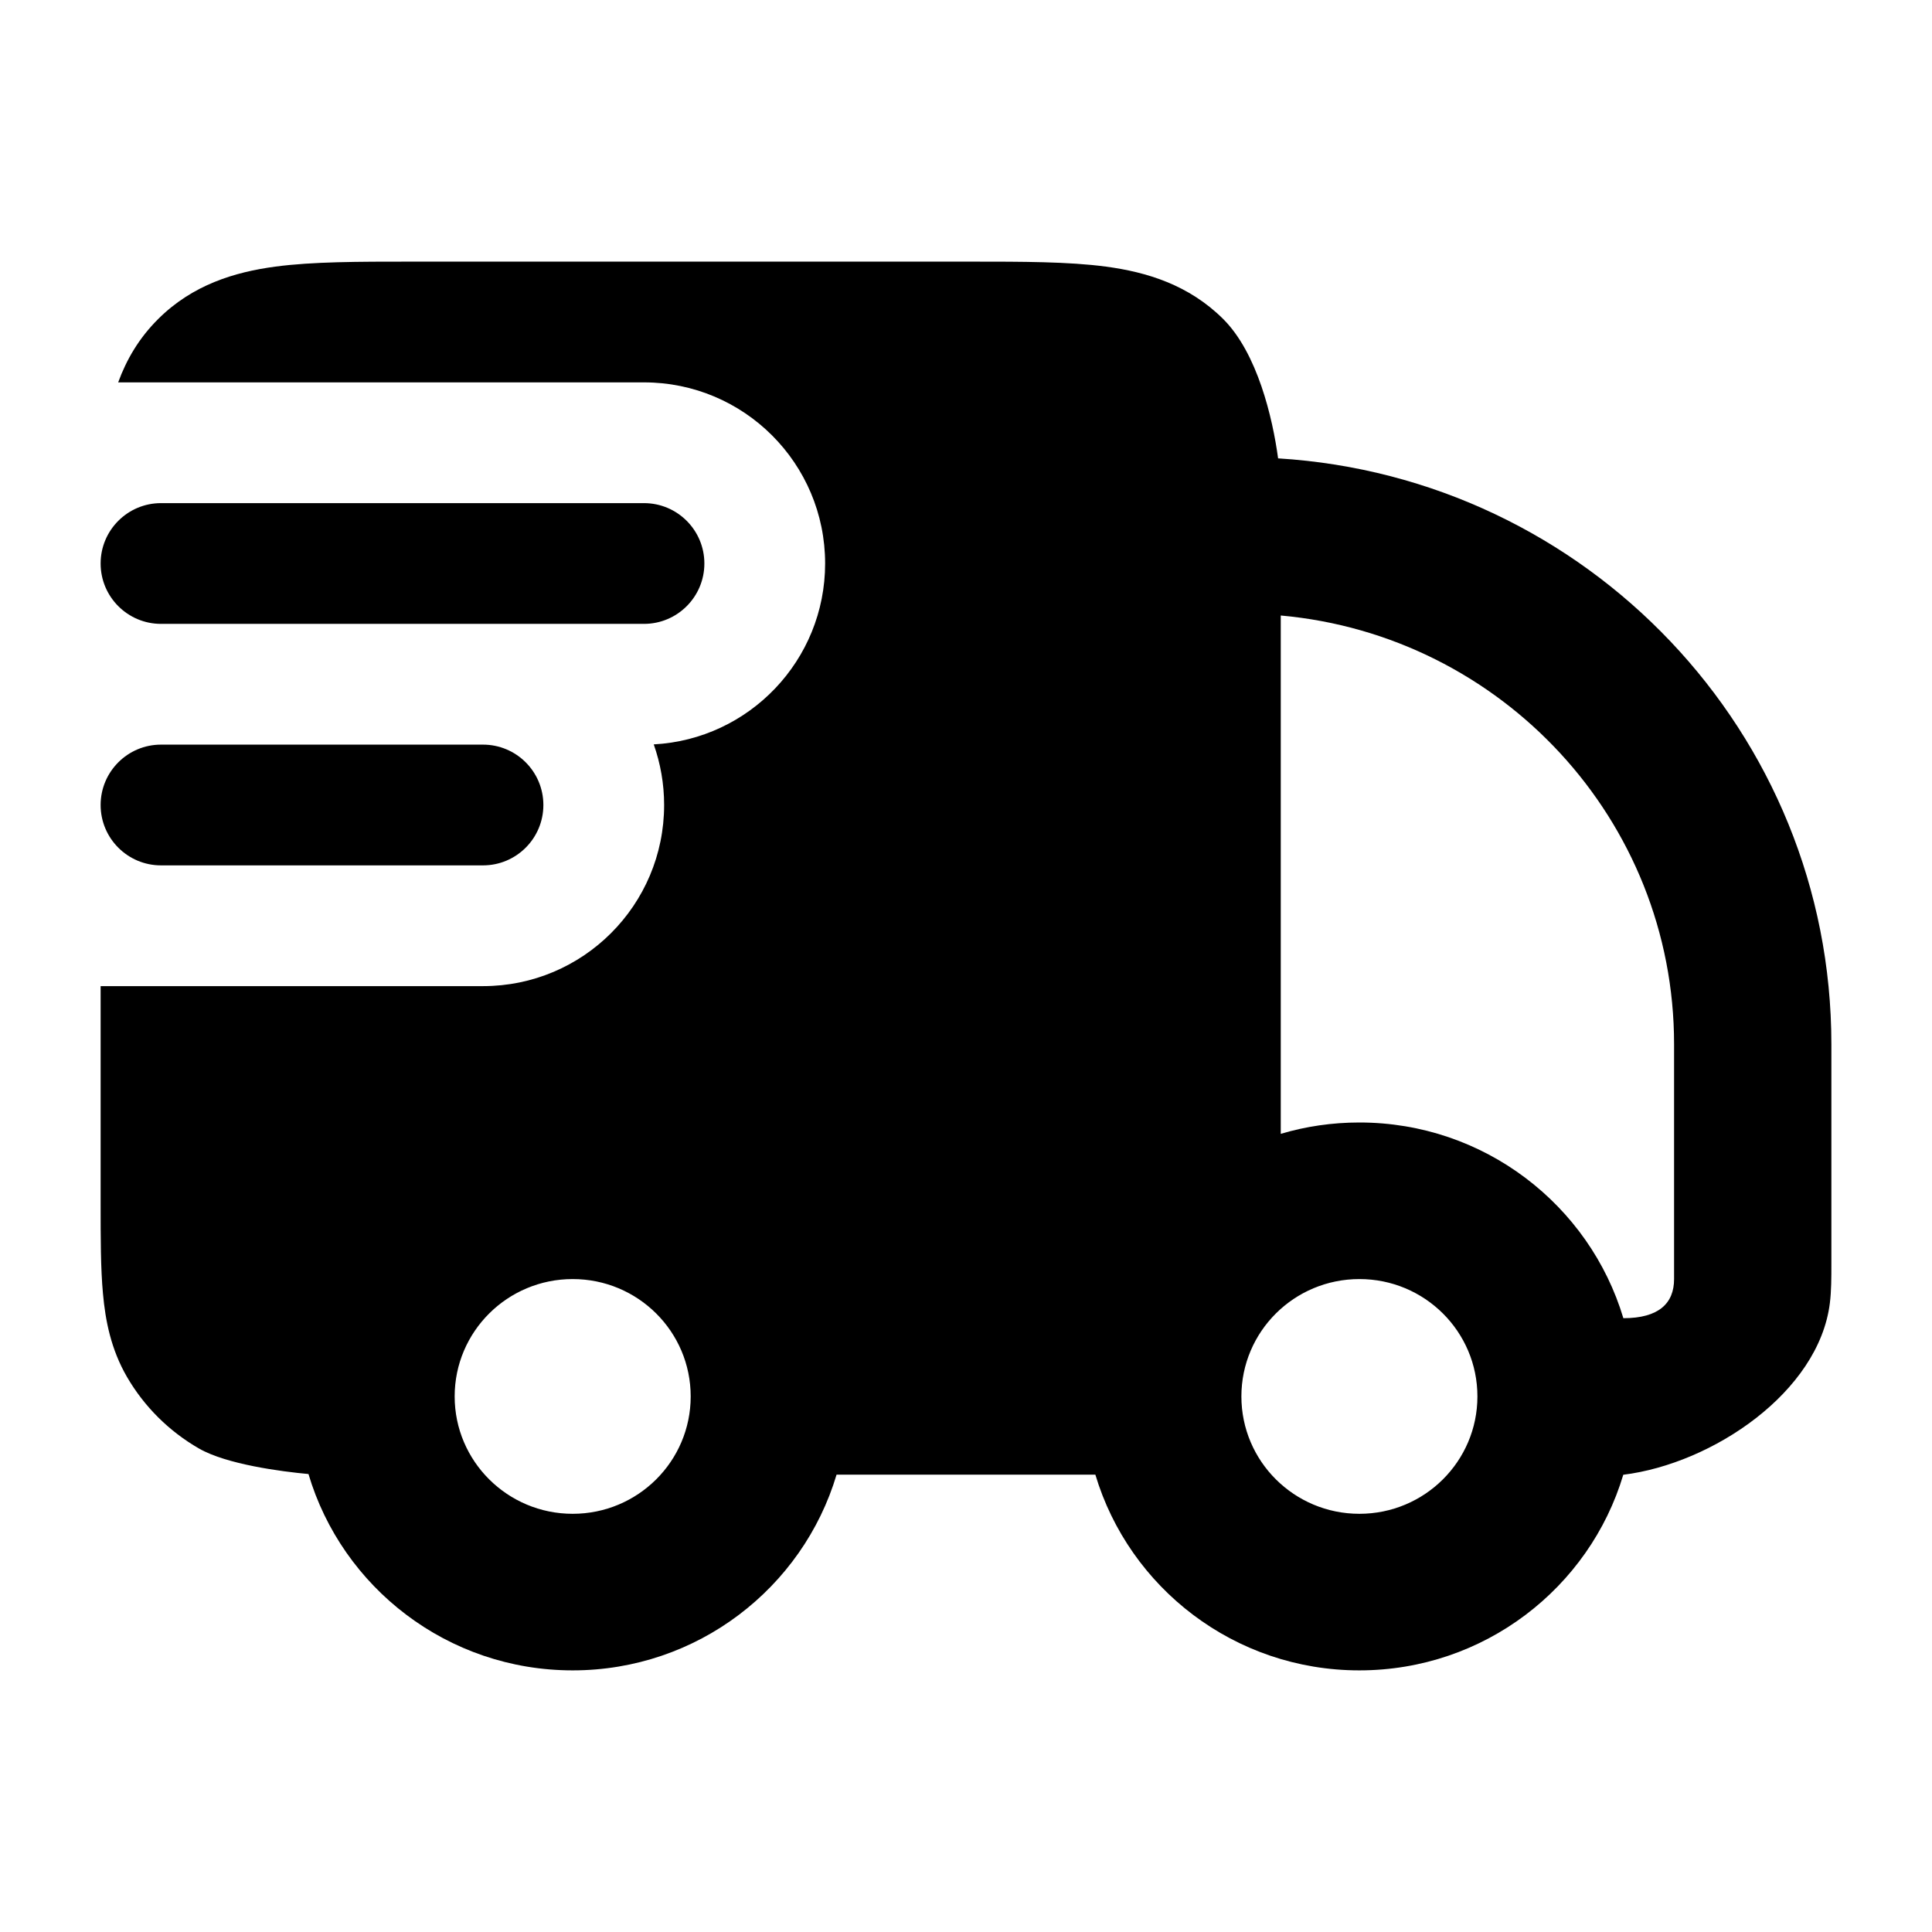 <svg width="24" height="24" viewBox="0 0 24 24" xmlns="http://www.w3.org/2000/svg">
    <path fill-rule="evenodd" clip-rule="evenodd" d="M1.25 7C1.25 6.586 1.586 6.25 2 6.25H8C8.414 6.25 8.75 6.586 8.75 7C8.75 7.414 8.414 7.75 8 7.75H2C1.586 7.75 1.25 7.414 1.25 7ZM1.25 10C1.25 9.586 1.586 9.25 2 9.25H6C6.414 9.25 6.75 9.586 6.75 10C6.75 10.414 6.414 10.75 6 10.75H2C1.586 10.75 1.25 10.414 1.25 10Z"/>
    <path fill-rule="evenodd" clip-rule="evenodd" d="M5.099 3.25H12.06C12.699 3.25 13.274 3.25 13.739 3.312C14.246 3.38 14.767 3.538 15.194 3.962C15.62 4.386 15.809 5.19 15.877 5.694C19.712 5.929 22.75 9.098 22.75 12.972L22.75 15.701V15.701V15.702V15.702C22.75 15.871 22.75 16.038 22.731 16.189C22.593 17.294 21.275 18.182 20.165 18.32C19.745 19.725 18.436 20.75 16.886 20.75C15.337 20.75 14.028 19.725 13.607 18.319H10.392C9.972 19.725 8.663 20.75 7.114 20.75C5.561 20.75 4.25 19.721 3.832 18.311C3.494 18.28 2.815 18.191 2.472 17.994C2.1 17.78 1.792 17.474 1.577 17.104C1.379 16.762 1.309 16.406 1.279 16.069C1.25 15.755 1.25 15.377 1.25 14.956V14.956V12.25H6C7.243 12.25 8.25 11.243 8.25 10C8.25 9.736 8.204 9.482 8.121 9.247C9.307 9.184 10.25 8.202 10.25 7C10.25 5.757 9.243 4.75 8 4.75H1.468C1.57 4.47 1.725 4.201 1.966 3.962C2.392 3.538 2.913 3.38 3.42 3.312C3.885 3.25 4.46 3.25 5.099 3.25ZM16.887 13.944C16.547 13.944 16.219 13.993 15.91 14.085V7.646C18.649 7.892 20.796 10.183 20.796 12.972V15.889C20.796 16.189 20.608 16.375 20.166 16.375C19.745 14.969 18.436 13.944 16.887 13.944ZM5.648 17.347C5.648 16.541 6.305 15.889 7.114 15.889C7.924 15.889 8.58 16.541 8.58 17.347C8.58 18.152 7.924 18.805 7.114 18.805C6.305 18.805 5.648 18.152 5.648 17.347ZM16.887 15.889C16.077 15.889 15.421 16.541 15.421 17.347C15.421 18.152 16.077 18.805 16.887 18.805C17.697 18.805 18.353 18.152 18.353 17.347C18.353 16.541 17.697 15.889 16.887 15.889Z"/>
</svg>
